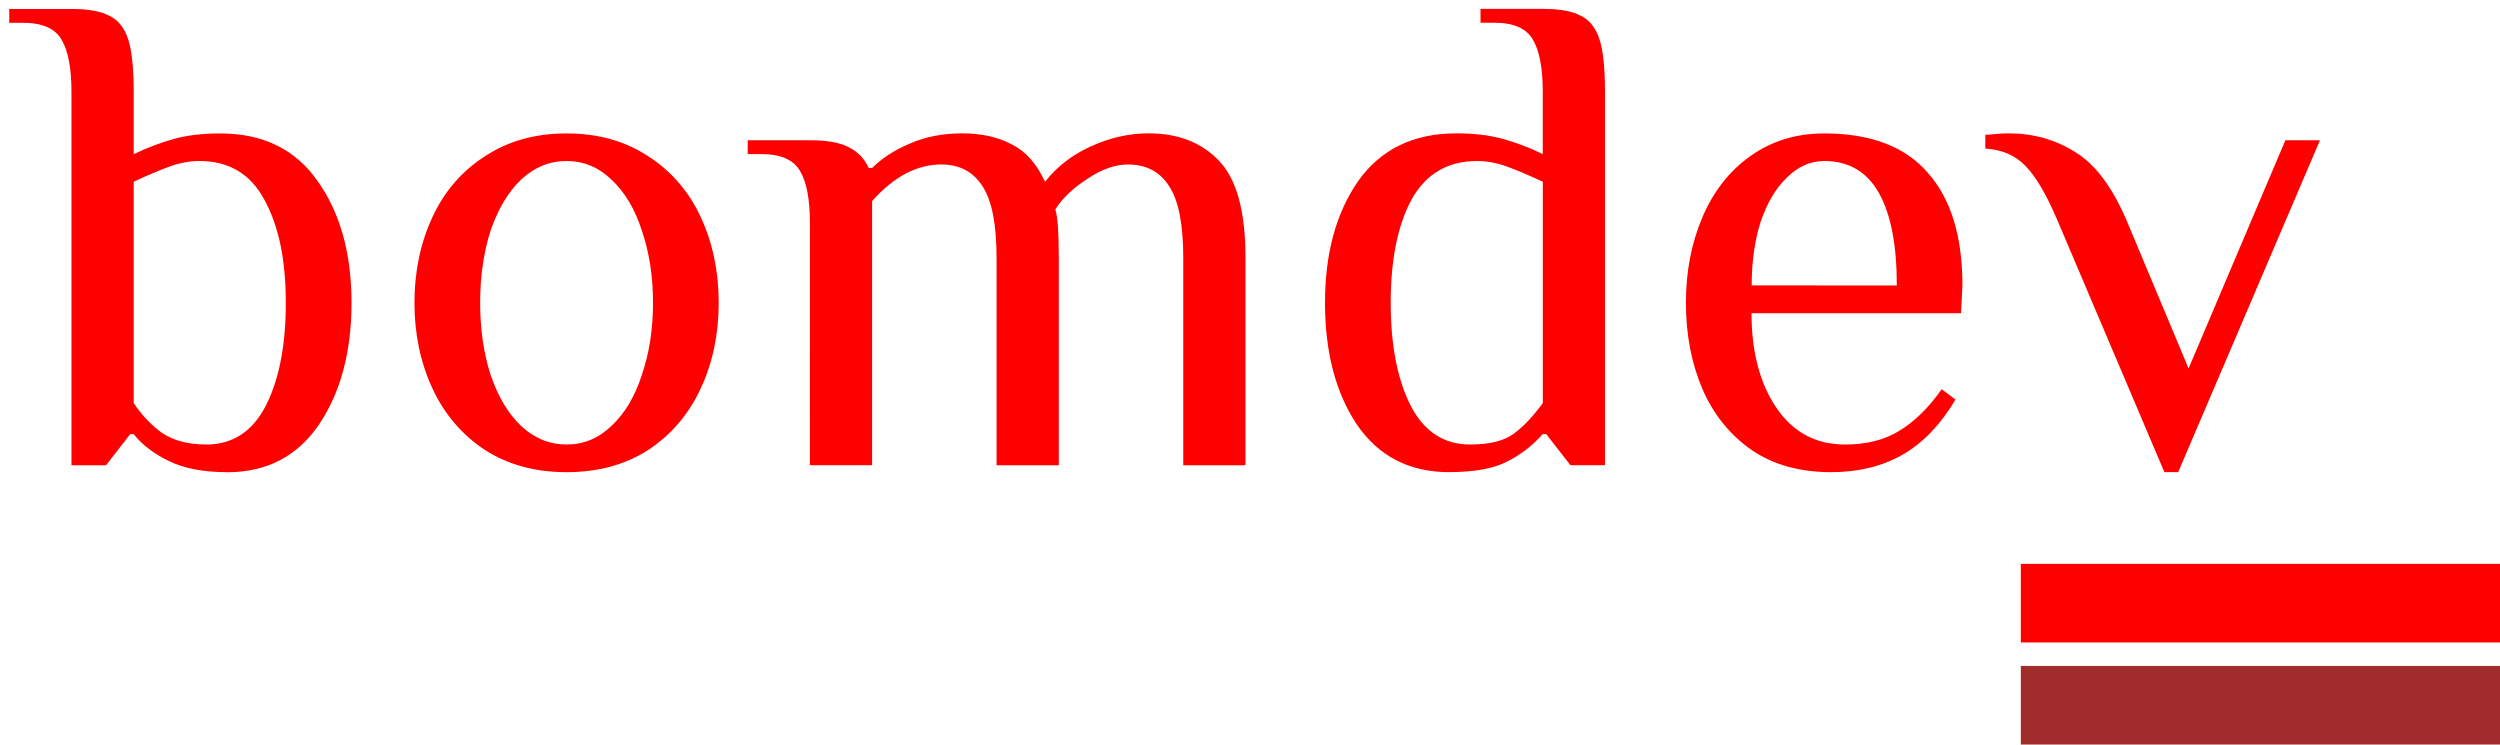 <?xml version="1.0" encoding="UTF-8" standalone="no"?>
<svg
   xmlns:dc="http://purl.org/dc/elements/1.1/"
   xmlns:cc="http://creativecommons.org/ns#"
   xmlns:rdf="http://www.w3.org/1999/02/22-rdf-syntax-ns#"
   xmlns:svg="http://www.w3.org/2000/svg"
   xmlns="http://www.w3.org/2000/svg"
   xmlns:sodipodi="http://sodipodi.sourceforge.net/DTD/sodipodi-0.dtd"
   xmlns:inkscape="http://www.inkscape.org/namespaces/inkscape"
   width="51.828mm"
   height="15.435mm"
   viewBox="0 0 51.828 15.435"
   version="1.1"
   id="svg8"
   inkscape:version="1.0.2 (e86c870879, 2021-01-15, custom)"
   sodipodi:docname="BomDev2.svg">
  <title
     id="title1145">Bom Dev Logo 3</title>
  <defs
     id="defs2" />
  <sodipodi:namedview
     id="base"
     pagecolor="#ffffff"
     bordercolor="#666666"
     borderopacity="1.0"
     inkscape:pageopacity="0.0"
     inkscape:pageshadow="2"
     inkscape:zoom="2.8"
     inkscape:cx="90.37926"
     inkscape:cy="57.850378"
     inkscape:document-units="mm"
     inkscape:current-layer="layer1"
     inkscape:document-rotation="0"
     showgrid="false"
     inkscape:window-width="1366"
     inkscape:window-height="705"
     inkscape:window-x="1358"
     inkscape:window-y="-8"
     inkscape:window-maximized="1"
     fit-margin-top="0"
     fit-margin-left="0"
     fit-margin-right="0"
     fit-margin-bottom="0" />
  <g
     inkscape:label="Layer 1"
     inkscape:groupmode="layer"
     id="layer1"
     transform="translate(-166.203,-66.432)">
    <g
       id="g1181"
       transform="matrix(1.629,0,0,1.629,-127.254,-64.634)"
       style="fill:#ff0000;fill-opacity:1;stroke:none;stroke-opacity:1">
      <path
         inkscape:connector-curvature="0"
         id="path13"
         style="font-style:normal;font-variant:normal;font-weight:normal;font-stretch:normal;font-size:25.606px;line-height:1.25;font-family:Philosopher;-inkscape-font-specification:Philosopher;letter-spacing:0px;word-spacing:0px;fill:#ff0000;fill-opacity:1;stroke:none;stroke-width:0.22;stroke-opacity:1"
         d="m 183.035,86.467 q -0.449,0 -0.739,-0.141 -0.29,-0.141 -0.449,-0.343 h -0.044 l -0.308,0.396 h -0.44 v -4.751 q 0,-0.449 -0.123,-0.66 -0.123,-0.22 -0.493,-0.22 h -0.176 v -0.176 h 0.792 q 0.326,0 0.484,0.088 0.167,0.079 0.238,0.299 0.07,0.22 0.07,0.669 v 0.792 q 0.255,-0.123 0.51,-0.194 0.255,-0.07 0.59,-0.07 0.818,0 1.241,0.607 0.431,0.607 0.431,1.549 0,0.933 -0.414,1.549 -0.414,0.607 -1.17,0.607 z m -0.264,-0.352 q 0.502,0 0.757,-0.493 0.255,-0.502 0.255,-1.311 0,-0.818 -0.273,-1.311 -0.264,-0.493 -0.827,-0.493 -0.185,0 -0.378,0.07 -0.194,0.07 -0.458,0.194 V 85.587 q 0.158,0.238 0.37,0.387 0.22,0.141 0.554,0.141 z" />
      <path
         inkscape:connector-curvature="0"
         id="path15"
         style="font-style:normal;font-variant:normal;font-weight:normal;font-stretch:normal;font-size:25.606px;line-height:1.25;font-family:Philosopher;-inkscape-font-specification:Philosopher;letter-spacing:0px;word-spacing:0px;fill:#ff0000;fill-opacity:1;stroke:none;stroke-width:0.22;stroke-opacity:1"
         d="m 187.356,86.467 q -0.598,0 -1.038,-0.282 -0.44,-0.29 -0.669,-0.783 -0.229,-0.493 -0.229,-1.091 0,-0.598 0.229,-1.091 0.229,-0.493 0.669,-0.774 0.44,-0.29 1.038,-0.29 0.598,0 1.038,0.29 0.44,0.282 0.669,0.774 0.229,0.493 0.229,1.091 0,0.598 -0.229,1.091 -0.229,0.493 -0.669,0.783 -0.44,0.282 -1.038,0.282 z m 0,-0.352 q 0.326,0 0.572,-0.238 0.255,-0.238 0.387,-0.651 0.141,-0.414 0.141,-0.915 0,-0.502 -0.141,-0.915 -0.132,-0.414 -0.387,-0.651 -0.246,-0.238 -0.572,-0.238 -0.326,0 -0.581,0.238 -0.246,0.238 -0.387,0.651 -0.132,0.414 -0.132,0.915 0,0.502 0.132,0.915 0.141,0.414 0.387,0.651 0.255,0.238 0.581,0.238 z" />
      <path
         inkscape:connector-curvature="0"
         id="path17"
         style="font-style:normal;font-variant:normal;font-weight:normal;font-stretch:normal;font-size:25.606px;line-height:1.25;font-family:Philosopher;-inkscape-font-specification:Philosopher;letter-spacing:0px;word-spacing:0px;fill:#ff0000;fill-opacity:1;stroke:none;stroke-width:0.22;stroke-opacity:1"
         d="m 190.453,83.299 q 0,-0.449 -0.123,-0.66 -0.123,-0.22 -0.493,-0.22 h -0.176 v -0.176 h 0.792 q 0.326,0 0.493,0.088 0.176,0.088 0.255,0.264 h 0.044 q 0.185,-0.185 0.475,-0.308 0.299,-0.132 0.669,-0.132 0.37,0 0.634,0.141 0.264,0.132 0.422,0.475 0.229,-0.29 0.581,-0.449 0.361,-0.167 0.739,-0.167 0.563,0 0.897,0.352 0.334,0.352 0.334,1.232 v 2.64 h -0.792 v -2.64 q 0,-0.634 -0.176,-0.906 -0.176,-0.282 -0.528,-0.282 -0.246,0 -0.519,0.185 -0.273,0.176 -0.405,0.387 0.044,0.132 0.044,0.616 v 2.64 h -0.792 v -2.64 q 0,-0.634 -0.176,-0.906 -0.176,-0.282 -0.528,-0.282 -0.466,0 -0.88,0.466 v 3.361 h -0.792 z" />
      <path
         inkscape:connector-curvature="0"
         id="path19"
         style="font-style:normal;font-variant:normal;font-weight:normal;font-stretch:normal;font-size:25.606px;line-height:1.25;font-family:Philosopher;-inkscape-font-specification:Philosopher;letter-spacing:0px;word-spacing:0px;fill:#ff0000;fill-opacity:1;stroke:none;stroke-width:0.22;stroke-opacity:1"
         d="m 198.592,86.467 q -0.765,0 -1.179,-0.607 -0.405,-0.607 -0.405,-1.549 0,-0.941 0.422,-1.549 0.431,-0.607 1.249,-0.607 0.334,0 0.59,0.07 0.255,0.07 0.51,0.194 v -0.792 q 0,-0.449 -0.123,-0.66 -0.123,-0.22 -0.493,-0.22 h -0.176 v -0.176 h 0.792 q 0.326,0 0.484,0.088 0.167,0.079 0.238,0.299 0.07,0.22 0.07,0.669 v 4.751 h -0.44 l -0.308,-0.396 h -0.044 q -0.194,0.22 -0.458,0.352 -0.255,0.132 -0.73,0.132 z m 0.264,-0.352 q 0.361,0 0.546,-0.132 0.185,-0.132 0.378,-0.396 v -2.816 q -0.264,-0.123 -0.458,-0.194 -0.194,-0.07 -0.378,-0.07 -0.563,0 -0.836,0.493 -0.264,0.493 -0.264,1.311 0,0.809 0.255,1.311 0.255,0.493 0.757,0.493 z" />
      <path
         inkscape:connector-curvature="0"
         id="path21"
         style="font-style:normal;font-variant:normal;font-weight:normal;font-stretch:normal;font-size:25.606px;line-height:1.25;font-family:Philosopher;-inkscape-font-specification:Philosopher;letter-spacing:0px;word-spacing:0px;fill:#ff0000;fill-opacity:1;stroke:none;stroke-width:0.22;stroke-opacity:1"
         d="m 203.449,86.467 q -0.598,0 -1.012,-0.282 -0.414,-0.29 -0.625,-0.774 -0.211,-0.493 -0.211,-1.1 0,-0.598 0.211,-1.091 0.211,-0.493 0.607,-0.774 0.405,-0.29 0.941,-0.29 0.889,0 1.32,0.502 0.44,0.493 0.44,1.434 l -0.018,0.352 h -2.666 q 0,0.739 0.317,1.205 0.317,0.466 0.871,0.466 0.414,0 0.695,-0.176 0.29,-0.176 0.537,-0.528 l 0.176,0.132 q -0.29,0.484 -0.678,0.704 -0.387,0.22 -0.906,0.22 z m 0.836,-2.376 q 0,-0.774 -0.229,-1.179 -0.229,-0.405 -0.695,-0.405 -0.264,0 -0.475,0.211 -0.211,0.202 -0.334,0.563 -0.114,0.361 -0.114,0.809 z" />
      <path
         inkscape:connector-curvature="0"
         id="path23"
         style="font-style:normal;font-variant:normal;font-weight:normal;font-stretch:normal;font-size:25.606px;line-height:1.25;font-family:Philosopher;-inkscape-font-specification:Philosopher;letter-spacing:0px;word-spacing:0px;fill:#ff0000;fill-opacity:1;stroke:none;stroke-width:0.22;stroke-opacity:1"
         d="m 206.326,83.255 q -0.211,-0.493 -0.405,-0.686 -0.194,-0.202 -0.51,-0.22 V 82.173 q 0.044,0 0.123,-0.009 0.088,-0.009 0.176,-0.009 0.466,0 0.845,0.238 0.378,0.229 0.651,0.862 l 0.792,1.892 1.232,-2.904 h 0.44 l -1.804,4.223 h -0.176 z" />
    </g>
    <path
       style="fill:#000000;fill-opacity:1;stroke:#a02c2c;stroke-width:1.629;stroke-linecap:butt;stroke-linejoin:miter;stroke-miterlimit:4;stroke-dasharray:none;stroke-opacity:1"
       d="m 208.097,81.052 h 9.935"
       id="path1143-1" />
    <path
       style="fill:#ff0000;fill-opacity:1;stroke:#ff0000;stroke-width:1.629;stroke-linecap:butt;stroke-linejoin:miter;stroke-miterlimit:4;stroke-dasharray:none;stroke-opacity:1"
       d="m 208.097,78.936 h 9.935"
       id="path1143-1-3" />
  </g>
</svg>
